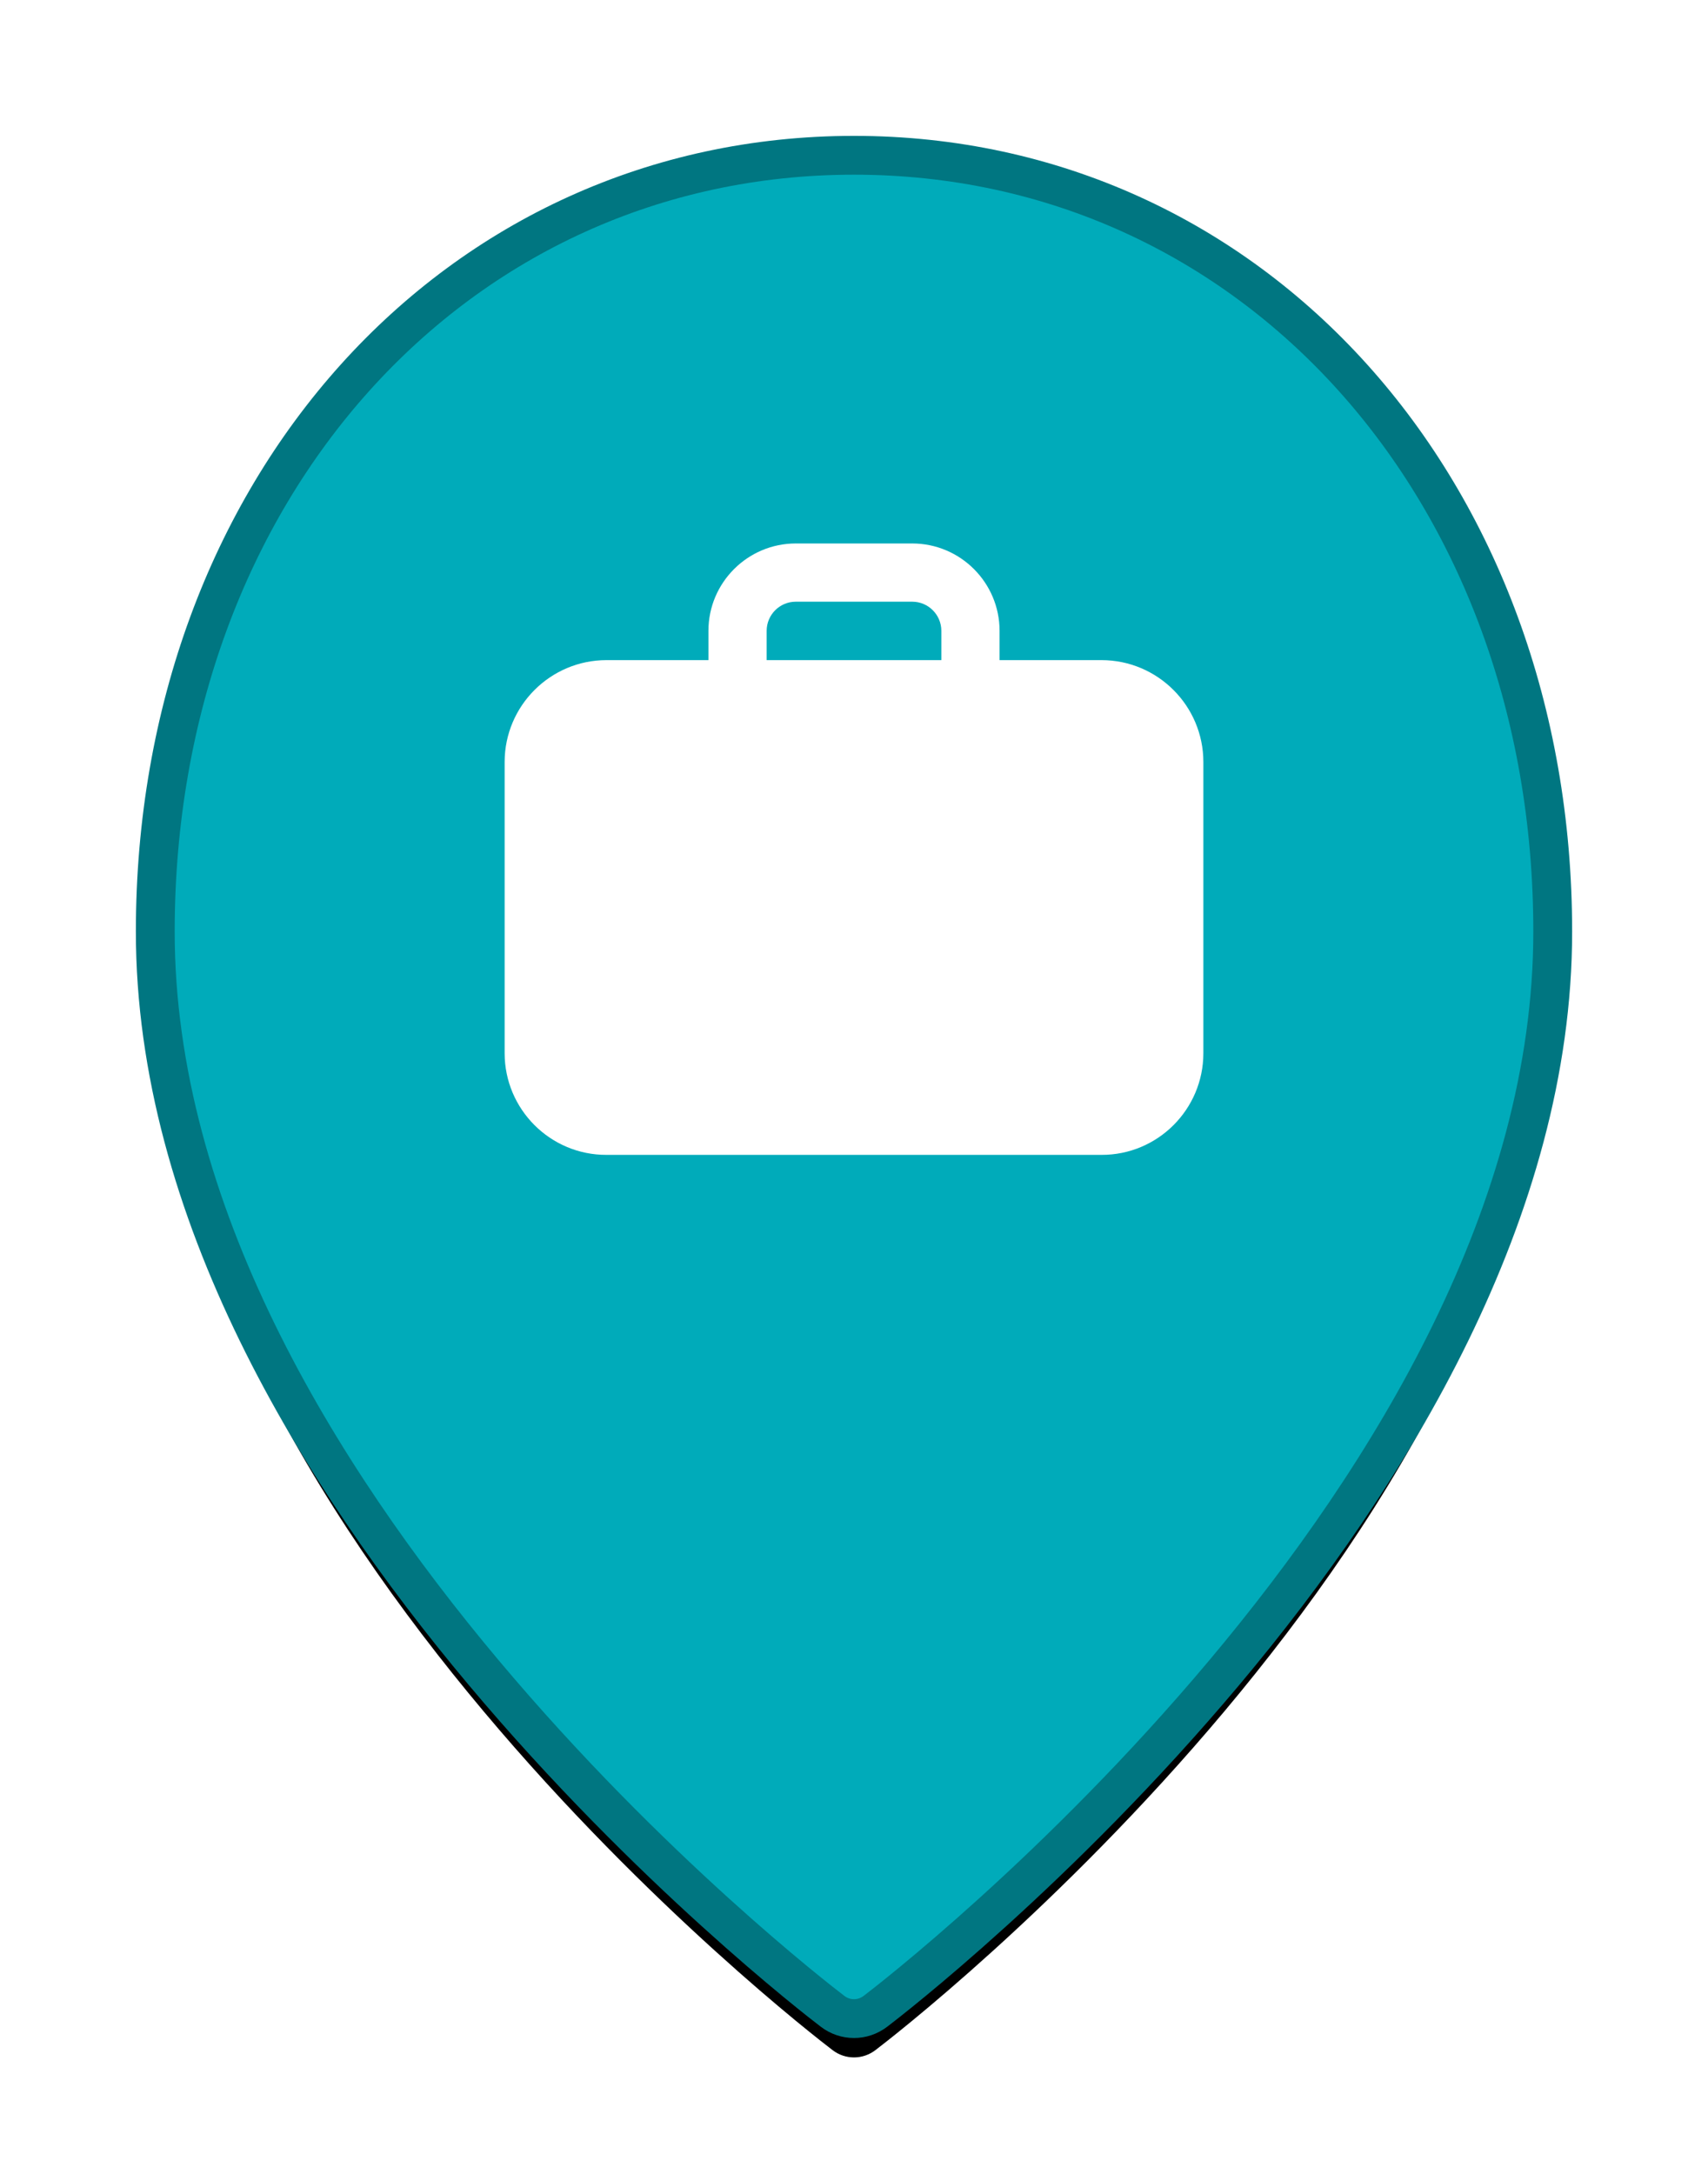 <?xml version="1.0" encoding="UTF-8"?>
<svg width="44px" height="56px" viewBox="0 0 44 56" version="1.1" xmlns="http://www.w3.org/2000/svg" xmlns:xlink="http://www.w3.org/1999/xlink">
    <!-- Generator: Sketch 45.1 (43504) - http://www.bohemiancoding.com/sketch -->
    <title>Work Pin light</title>
    <desc>Created with Sketch.</desc>
    <defs>
        <path d="M18,0 C7.738,0 0,8.596 0,20 C0,34.346 16.732,47.268 17.445,47.81 C17.61,47.938 17.807,48 18,48 C18.193,48 18.388,47.938 18.555,47.81 C19.266,47.268 36,34.346 36,20 C36,8.596 28.262,0 18,0" id="path-1"></path>
        <filter x="-19.4%" y="-12.5%" width="138.9%" height="129.2%" filterUnits="objectBoundingBox" id="filter-2">
            <feMorphology radius="0.5" operator="dilate" in="SourceAlpha" result="shadowSpreadOuter1"></feMorphology>
            <feOffset dx="0" dy="1" in="shadowSpreadOuter1" result="shadowOffsetOuter1"></feOffset>
            <feGaussianBlur stdDeviation="2" in="shadowOffsetOuter1" result="shadowBlurOuter1"></feGaussianBlur>
            <feComposite in="shadowBlurOuter1" in2="SourceAlpha" operator="out" result="shadowBlurOuter1"></feComposite>
            <feColorMatrix values="0 0 0 0 0.149   0 0 0 0 0.196   0 0 0 0 0.22  0 0 0 0.5 0" type="matrix" in="shadowBlurOuter1"></feColorMatrix>
        </filter>
    </defs>
    <g id="Tranist-Routes" stroke="none" stroke-width="1" fill="none" fill-rule="evenodd">
        <g id="Work-Pin-light">
            <g id="Group-8" transform="translate(4, 4)">
                <g id="Fill-811-Copy-5">
                    <use fill="black" fill-opacity="1" filter="url(#filter-2)" xlink:href="#path-1"></use>
                    <use stroke="#007681" stroke-width="1" fill="#00ABBA" fill-rule="evenodd" xlink:href="#path-1"></use>
                </g>
                <g id="Group-769" transform="translate(9, 10)" fill="#FFFFFF">
                    <path d="M6.75,2.25 C6.75,1.837 7.086,1.5 7.5,1.5 L10.5,1.5 C10.914,1.5 11.25,1.837 11.25,2.25 L11.25,3.005 L6.75,3.005 L6.75,2.25 Z M15.375,3.005 L12.75,3.005 L12.75,2.25 C12.75,1.01 11.741,0 10.5,0 L7.5,0 C6.26,0 5.25,1.01 5.25,2.25 L5.25,3.005 L2.625,3.005 C1.177,3.005 0,4.183 0,5.63 L0,13.13 C0,14.577 1.177,15.755 2.625,15.75 L15.375,15.75 C16.823,15.755 18,14.577 18,13.13 L18,5.63 C18,4.183 16.823,3.005 15.375,3.005 L15.375,3.005 Z" id="Fill-2460"></path>
                </g>
            </g>
        </g>
    </g>
</svg>